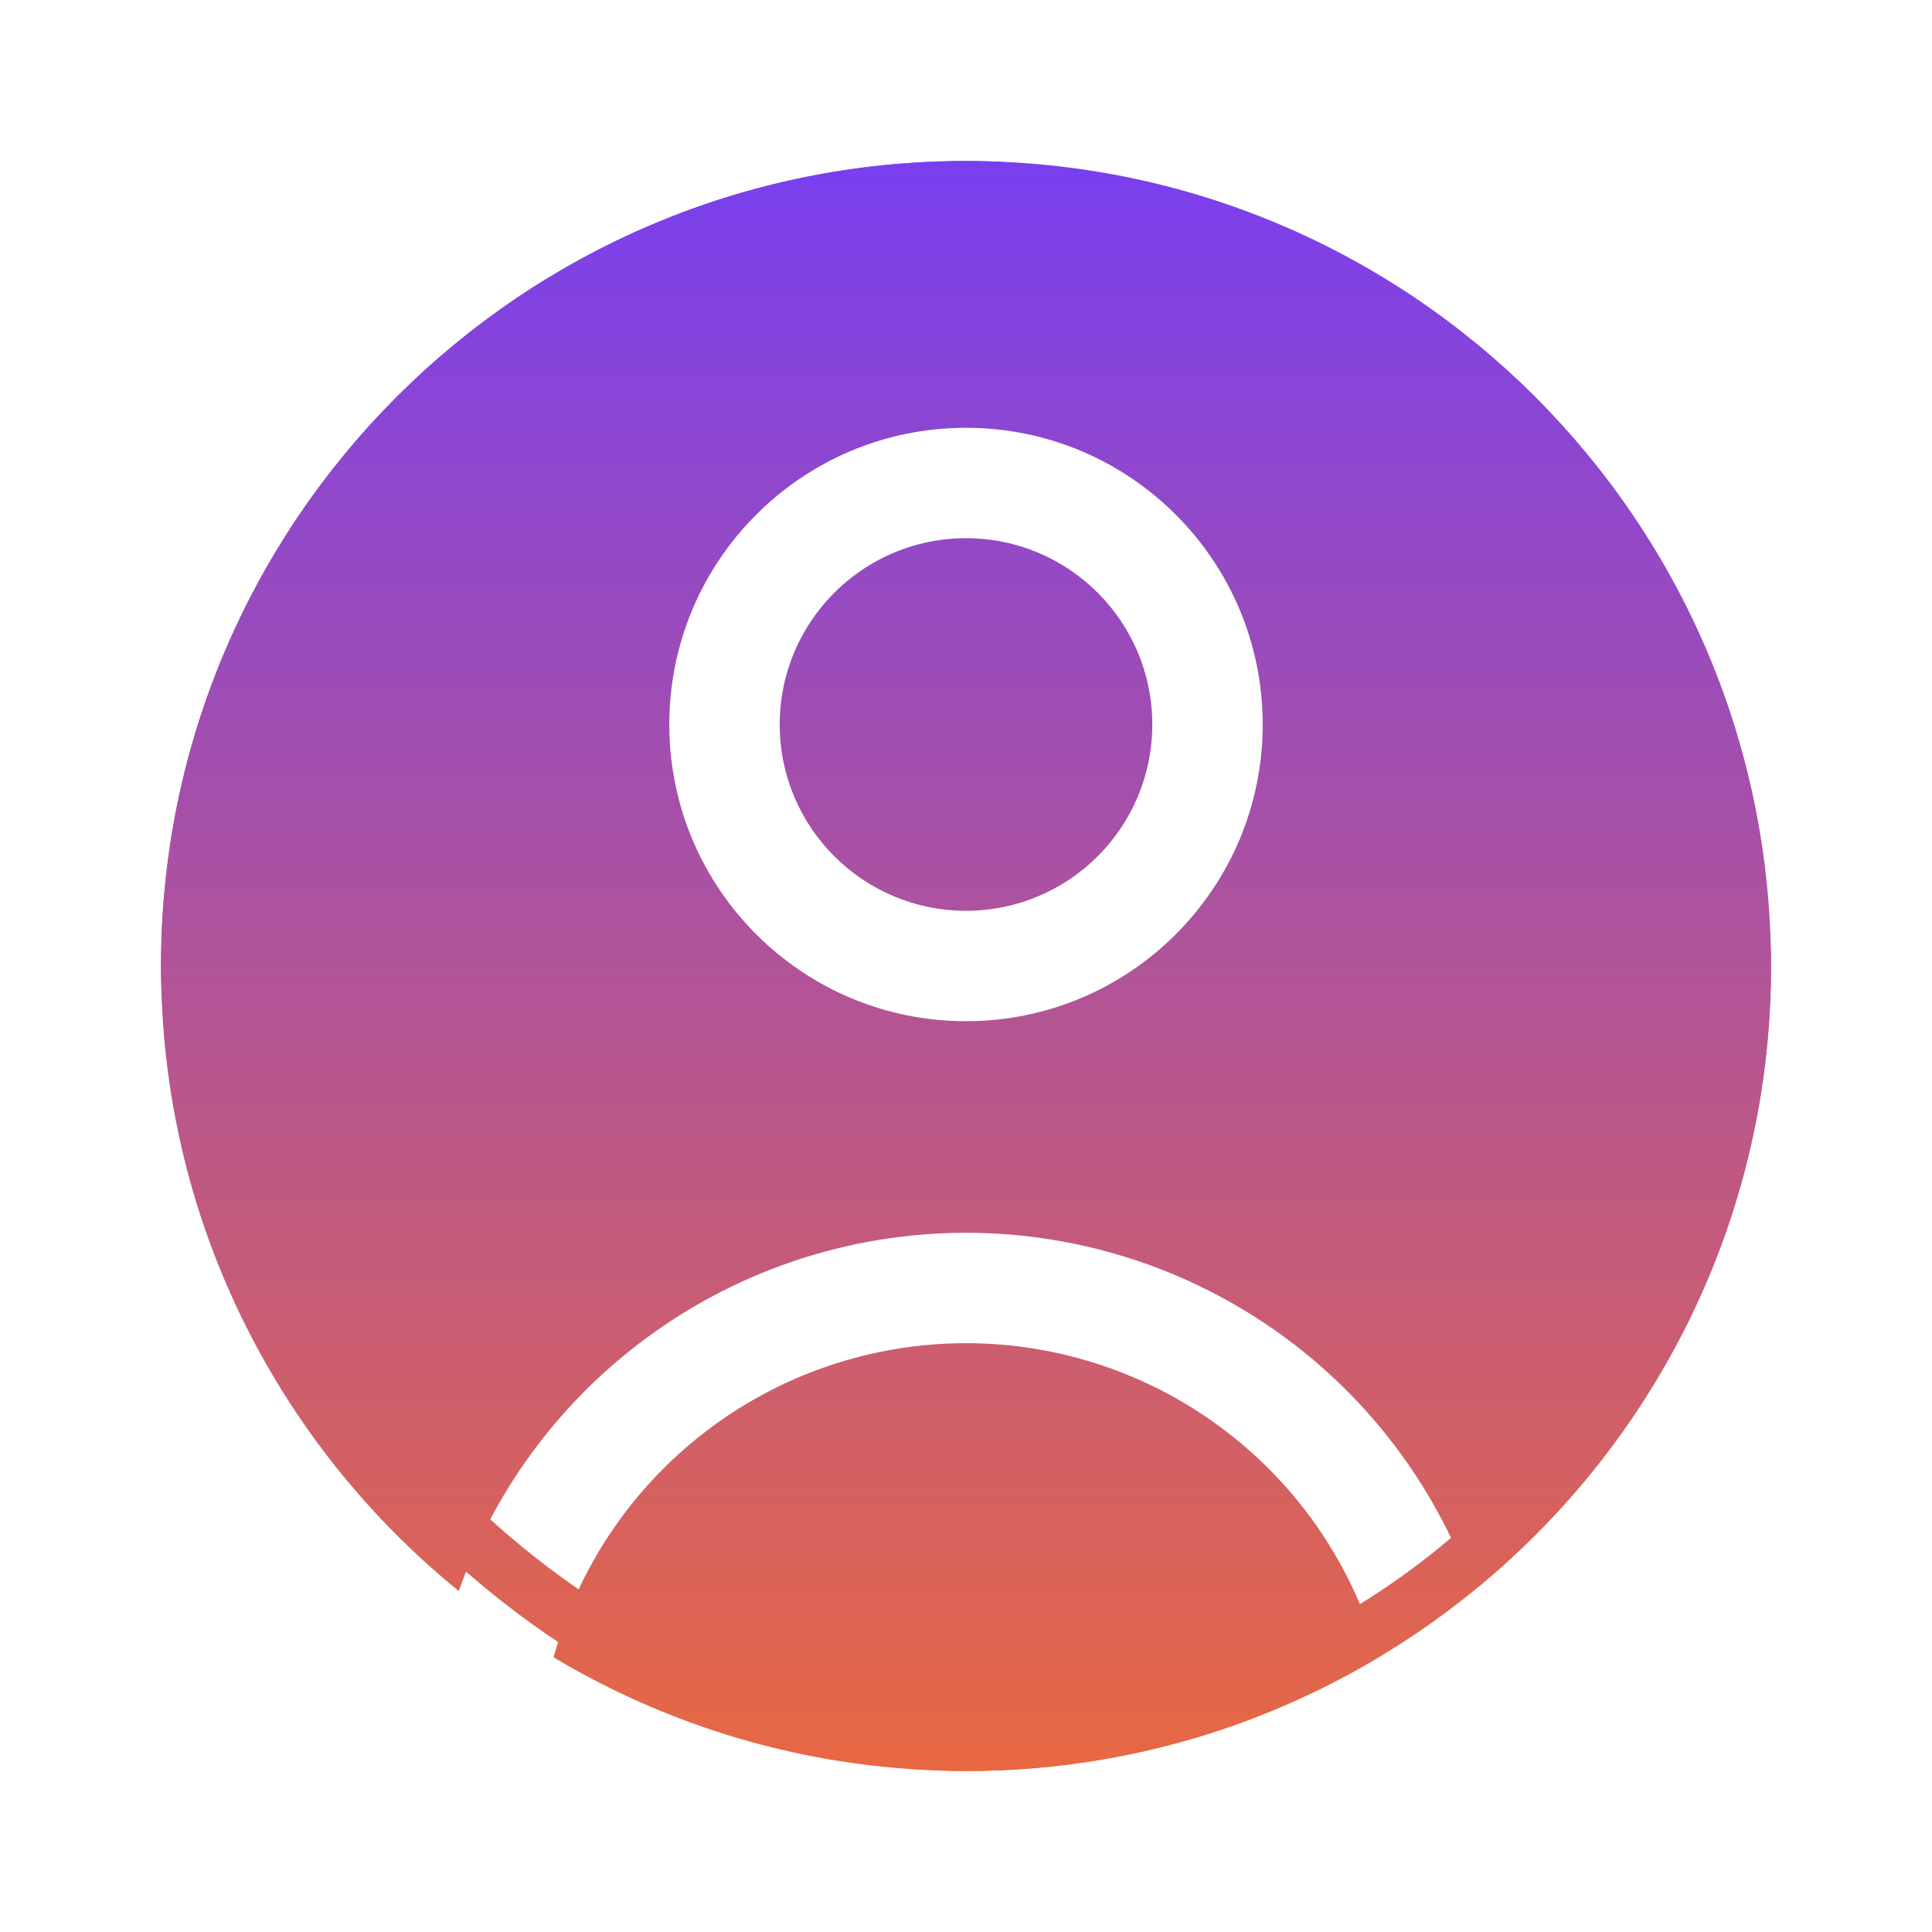 <svg width="35" height="35" viewBox="0 0 35 35" fill="none" xmlns="http://www.w3.org/2000/svg">
<path d="M17.5 24.333C19.206 24.333 20.864 24.896 22.218 25.935C23.487 26.908 24.421 28.249 24.896 29.77L24.971 30.024C22.785 31.331 20.231 32.083 17.5 32.083C14.769 32.083 12.214 31.331 10.028 30.024C10.476 28.398 11.443 26.962 12.782 25.935C14.136 24.896 15.794 24.333 17.5 24.333ZM17.5 2.917C25.554 2.917 32.083 9.446 32.083 17.5C32.083 22.071 29.979 26.149 26.688 28.823C26.06 27.054 24.933 25.497 23.436 24.348C21.733 23.041 19.646 22.333 17.5 22.333C15.354 22.333 13.267 23.041 11.565 24.348C10.066 25.497 8.938 27.054 8.311 28.823C5.02 26.149 2.917 22.071 2.917 17.5C2.917 9.446 9.446 2.917 17.5 2.917ZM17.5 7.75C14.531 7.75 12.125 10.156 12.125 13.125C12.125 16.093 14.531 18.5 17.5 18.5C20.468 18.5 22.875 16.093 22.875 13.125C22.875 10.156 20.468 7.75 17.5 7.75ZM17.5 9.75C19.364 9.75 20.875 11.261 20.875 13.125C20.875 14.989 19.364 16.5 17.5 16.5C15.636 16.5 14.125 14.989 14.125 13.125C14.125 11.261 15.636 9.75 17.5 9.75Z" fill="url(#paint0_linear_2005_181)"/>
<rect x="3.417" y="3.417" width="28.167" height="28.167" rx="14.083" stroke="url(#paint1_linear_2005_181)"/>
<defs>
<linearGradient id="paint0_linear_2005_181" x1="17.5" y1="2.917" x2="17.5" y2="32.083" gradientUnits="userSpaceOnUse">
<stop stop-color="#793FEF"/>
<stop offset="1" stop-color="#E86842"/>
</linearGradient>
<linearGradient id="paint1_linear_2005_181" x1="17.5" y1="2.917" x2="17.5" y2="32.083" gradientUnits="userSpaceOnUse">
<stop stop-color="#793FEF"/>
<stop offset="1" stop-color="#E86842"/>
</linearGradient>
</defs>
</svg>
